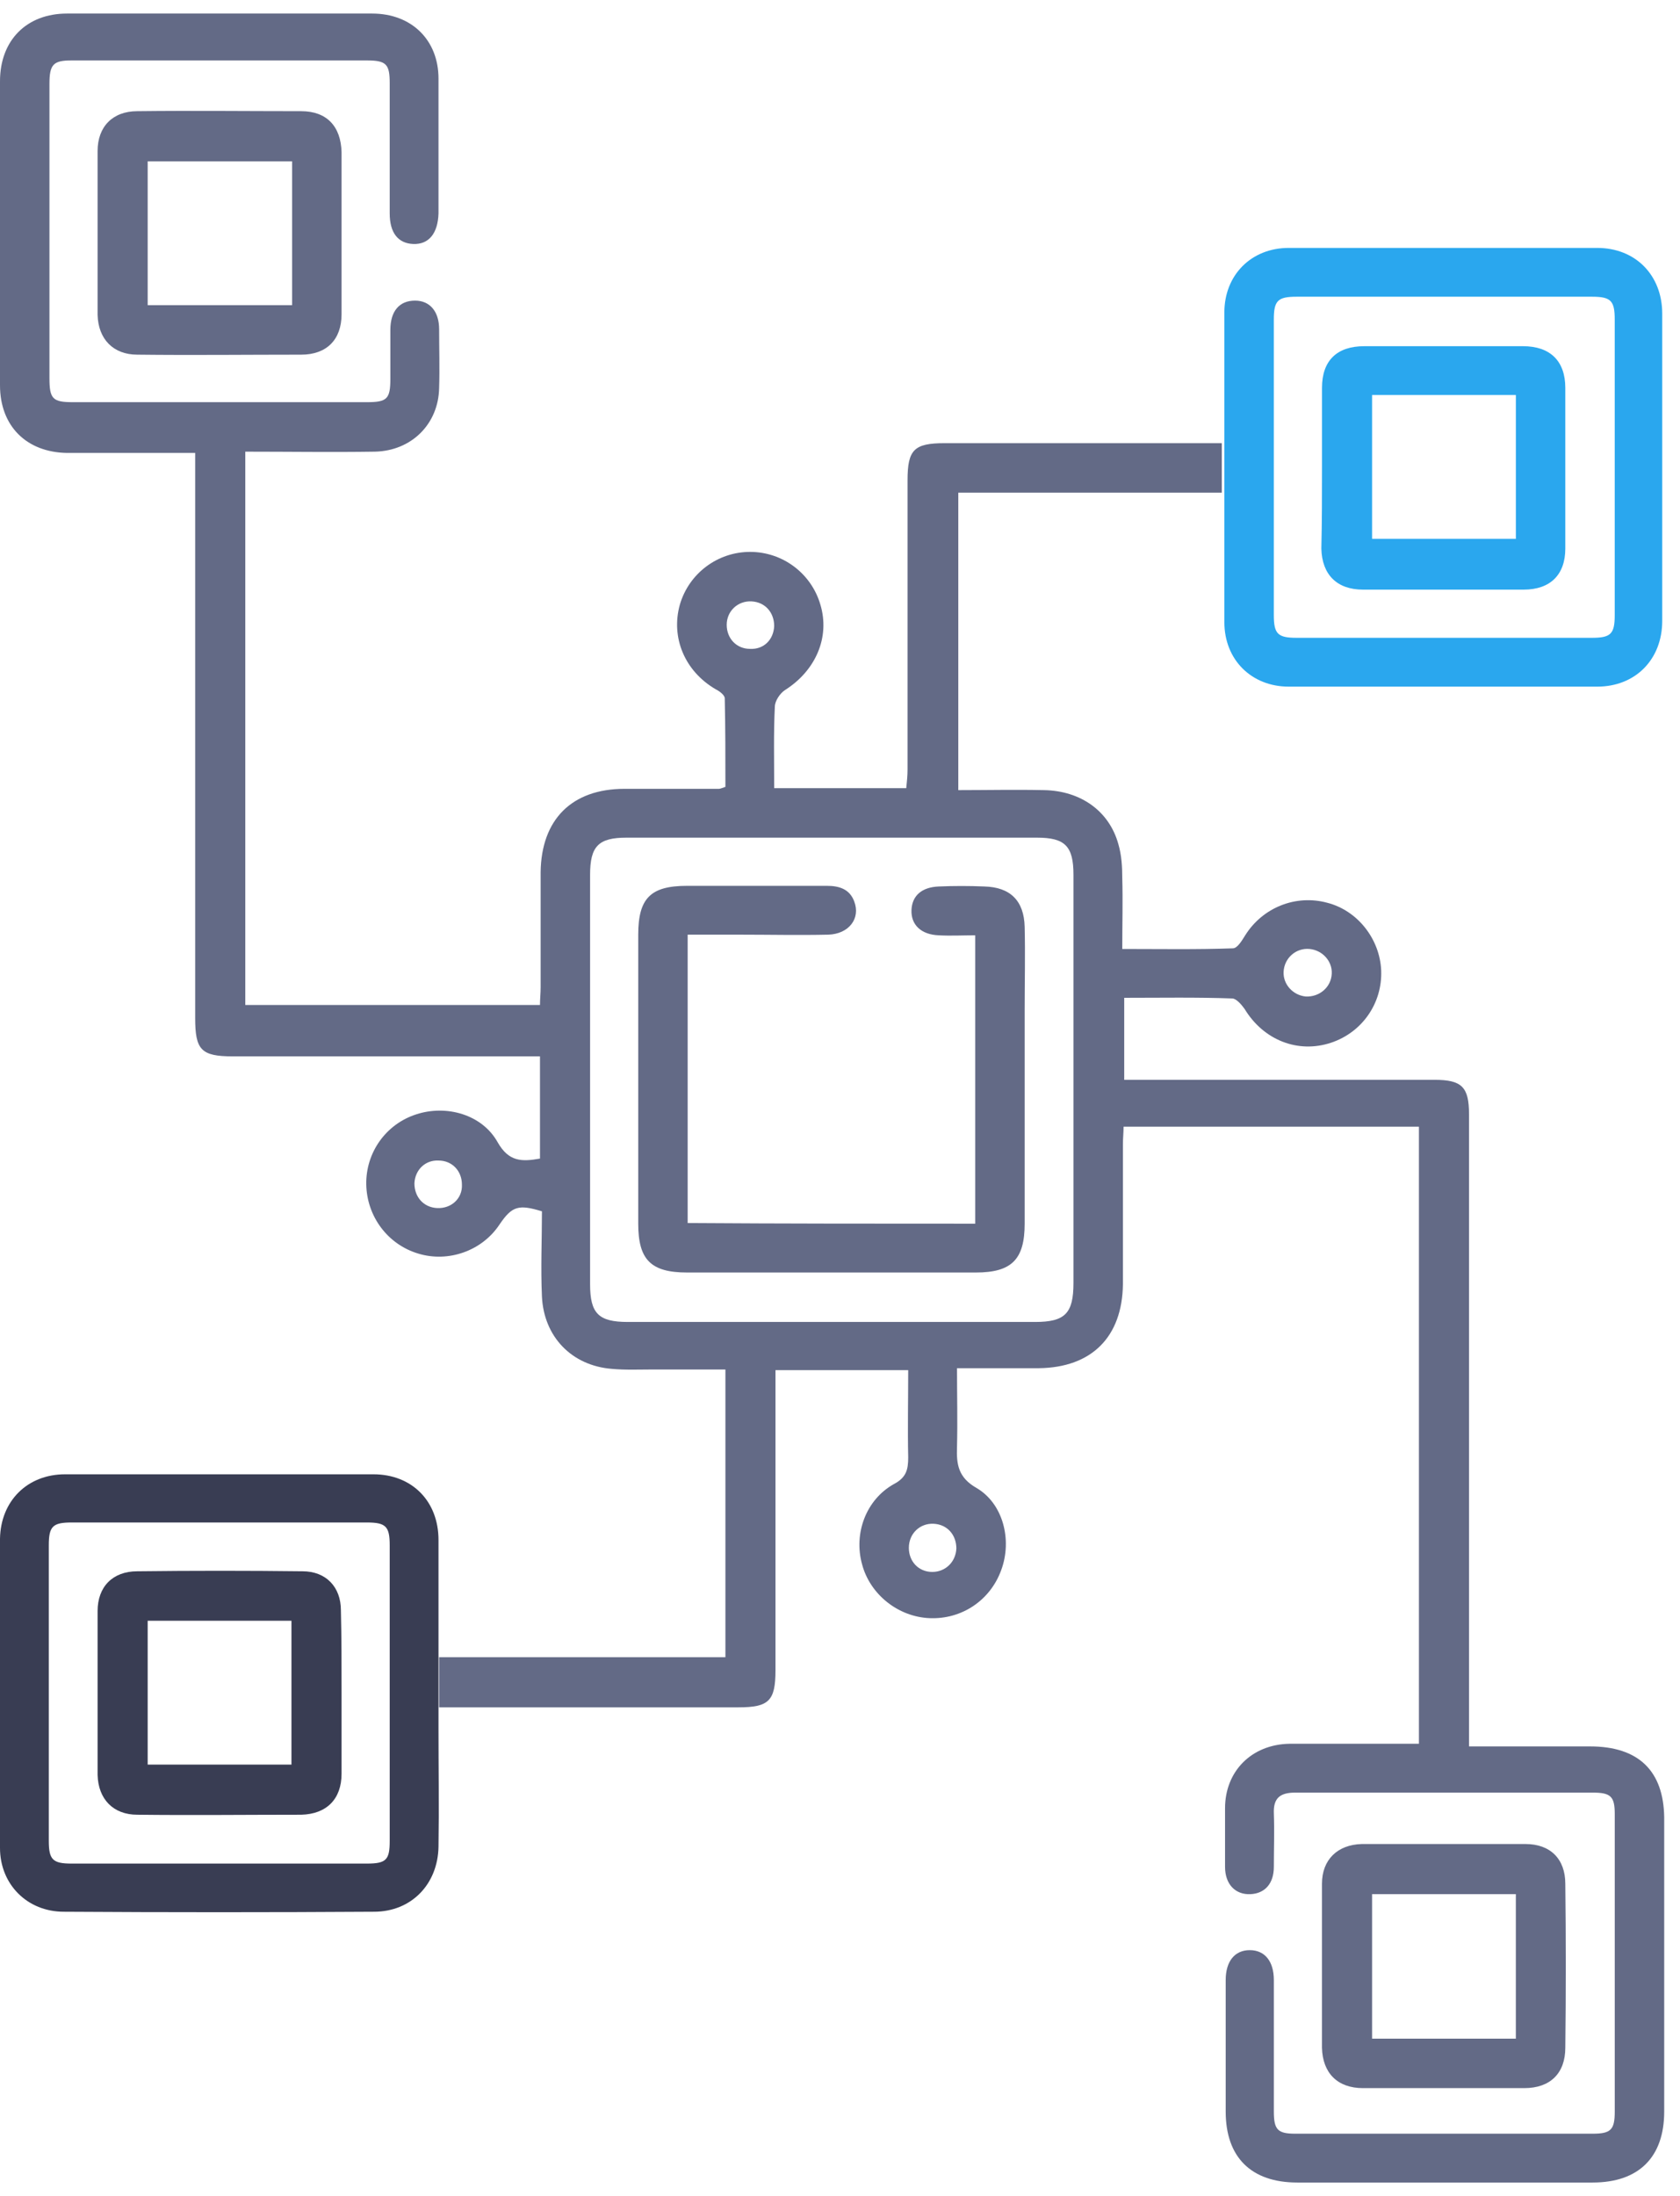 <svg width="62" height="81" viewBox="0 0 62 81" fill="none" xmlns="http://www.w3.org/2000/svg">
<path d="M45.185 20.428C45.185 21.268 45.185 22.109 45.185 22.949C45.185 24.342 46.194 25.326 47.562 25.326C51.356 25.326 55.15 25.326 58.943 25.326C60.36 25.326 61.344 24.318 61.344 22.901C61.344 19.131 61.344 15.338 61.344 11.569C61.344 10.152 60.36 9.144 58.943 9.144C55.15 9.144 51.356 9.144 47.562 9.144C46.17 9.144 45.185 10.152 45.185 11.521C45.185 12.457 45.185 13.393 45.185 14.33M47.01 11.785C47.01 11.088 47.154 10.944 47.851 10.944C51.476 10.944 55.126 10.944 58.751 10.944C59.447 10.944 59.591 11.088 59.591 11.785C59.591 15.41 59.591 19.059 59.591 22.685C59.591 23.381 59.447 23.525 58.751 23.525C56.926 23.525 55.078 23.525 53.253 23.525C51.452 23.525 49.651 23.525 47.851 23.525C47.154 23.525 47.01 23.381 47.01 22.685C47.01 19.059 47.01 15.434 47.01 11.785Z" fill="#2AA7EE"/>
<path d="M16.183 63.526C16.183 63.502 16.183 63.478 16.183 63.454V59.756C16.183 59.708 16.183 59.684 16.183 59.636C16.183 58.676 16.183 57.739 16.183 56.803C16.183 55.362 15.198 54.378 13.781 54.378C9.988 54.378 6.194 54.378 2.401 54.378C1.008 54.378 0.024 55.362 0 56.755C0 60.548 0 64.366 0 68.159C0 69.504 1.008 70.512 2.353 70.512C6.17 70.536 9.988 70.536 13.806 70.512C15.174 70.512 16.159 69.504 16.183 68.111C16.206 66.647 16.183 65.206 16.183 63.742V63.526ZM13.541 68.736C9.916 68.736 6.267 68.736 2.641 68.736C1.945 68.736 1.801 68.592 1.801 67.895C1.801 64.27 1.801 60.62 1.801 56.995C1.801 56.299 1.945 56.155 2.641 56.155C4.466 56.155 6.267 56.155 8.091 56.155C9.916 56.155 11.717 56.155 13.541 56.155C14.238 56.155 14.382 56.299 14.382 56.995C14.382 60.62 14.382 64.27 14.382 67.895C14.382 68.592 14.262 68.736 13.541 68.736Z" fill="#393D53"/>
<path d="M58.679 64.414C57.215 64.414 55.726 64.414 54.214 64.414V63.717C54.214 59.54 54.214 45.278 54.214 41.1C54.214 40.092 53.95 39.828 52.941 39.828C49.34 39.828 45.738 39.828 42.161 39.828H41.489V36.803C42.833 36.803 44.154 36.779 45.474 36.827C45.618 36.827 45.81 37.043 45.93 37.211C46.627 38.363 47.899 38.867 49.124 38.459C50.276 38.075 51.02 36.995 50.972 35.794C50.924 34.642 50.108 33.585 48.98 33.297C47.827 32.985 46.603 33.465 45.954 34.498C45.834 34.69 45.666 34.978 45.498 34.978C44.154 35.026 42.833 35.002 41.417 35.002C41.417 34.089 41.441 33.225 41.417 32.385C41.417 31.977 41.393 31.544 41.273 31.136C40.936 29.912 39.88 29.168 38.535 29.143C37.479 29.119 36.423 29.143 35.366 29.143V18.171H45.09V16.346C42.401 16.346 37.551 16.346 34.862 16.346C33.733 16.346 33.493 16.586 33.493 17.715C33.493 21.268 33.493 24.822 33.493 28.375C33.493 28.615 33.469 28.831 33.445 29.071H28.571C28.571 28.039 28.547 27.055 28.595 26.07C28.595 25.854 28.788 25.566 28.98 25.446C30.108 24.726 30.636 23.501 30.276 22.301C29.94 21.148 28.884 20.356 27.683 20.356C26.483 20.356 25.426 21.148 25.09 22.301C24.754 23.501 25.258 24.75 26.411 25.422C26.555 25.494 26.747 25.638 26.747 25.758C26.771 26.838 26.771 27.943 26.771 29.023C26.627 29.071 26.579 29.095 26.531 29.095C25.378 29.095 24.202 29.095 23.049 29.095C21.104 29.095 19.976 30.224 19.952 32.169C19.952 33.585 19.952 35.002 19.952 36.418C19.952 36.635 19.928 36.85 19.928 37.067H9.052V16.659C10.684 16.659 12.245 16.683 13.829 16.659C15.174 16.634 16.183 15.65 16.206 14.306C16.23 13.585 16.206 12.865 16.206 12.145C16.206 11.496 15.87 11.088 15.318 11.088C14.742 11.088 14.406 11.472 14.406 12.169C14.406 12.769 14.406 13.369 14.406 13.969C14.406 14.714 14.286 14.834 13.541 14.834C9.916 14.834 6.315 14.834 2.689 14.834C1.945 14.834 1.825 14.714 1.825 13.945C1.825 10.32 1.825 6.718 1.825 3.093C1.825 2.373 1.969 2.229 2.641 2.229C6.267 2.229 9.916 2.229 13.541 2.229C14.262 2.229 14.382 2.373 14.382 3.069C14.382 4.678 14.382 6.262 14.382 7.871C14.382 8.591 14.694 8.975 15.246 8.999C15.822 9.023 16.159 8.615 16.183 7.871C16.183 6.214 16.183 4.558 16.183 2.901C16.183 1.484 15.198 0.5 13.733 0.5C9.988 0.5 6.218 0.5 2.473 0.5C0.984 0.5 0 1.484 0 2.997C0 6.742 0 10.464 0 14.21C0 15.722 0.984 16.683 2.473 16.706C3.842 16.706 5.234 16.706 6.603 16.706H7.203C7.203 20.836 7.203 33.513 7.203 37.547C7.203 38.723 7.419 38.963 8.595 38.963C12.125 38.963 15.678 38.963 19.208 38.963H19.928V42.733C19.256 42.853 18.776 42.853 18.367 42.133C17.791 41.1 16.471 40.74 15.366 41.1C14.238 41.46 13.493 42.517 13.517 43.693C13.541 44.87 14.31 45.902 15.438 46.238C16.543 46.574 17.791 46.142 18.439 45.158C18.896 44.486 19.136 44.414 20 44.678C20 45.71 19.952 46.767 20 47.823C20.072 49.312 21.104 50.368 22.569 50.488C23.073 50.536 23.601 50.512 24.13 50.512C24.994 50.512 25.882 50.512 26.771 50.512V61.124H16.206V62.973C19.088 62.973 24.37 62.973 27.251 62.973C28.379 62.973 28.619 62.733 28.619 61.604C28.619 58.147 28.619 54.69 28.619 51.232V50.536H33.517C33.517 51.641 33.493 52.697 33.517 53.753C33.517 54.209 33.445 54.498 32.989 54.738C31.957 55.314 31.501 56.562 31.813 57.691C32.101 58.795 33.133 59.636 34.31 59.684C35.486 59.732 36.543 59.035 36.951 57.907C37.359 56.803 37.023 55.458 36.038 54.882C35.366 54.498 35.294 54.017 35.318 53.369C35.342 52.409 35.318 51.472 35.318 50.464C36.399 50.464 37.359 50.464 38.343 50.464C40.288 50.44 41.417 49.312 41.441 47.367C41.441 45.638 41.441 43.933 41.441 42.205C41.441 41.989 41.465 41.773 41.465 41.556H52.365V64.317C50.732 64.317 49.172 64.317 47.587 64.317C46.194 64.341 45.21 65.326 45.21 66.695C45.21 67.415 45.21 68.135 45.21 68.855C45.21 69.504 45.594 69.888 46.147 69.864C46.675 69.84 47.011 69.48 47.011 68.855C47.011 68.207 47.035 67.535 47.011 66.887C46.987 66.31 47.251 66.118 47.803 66.118C51.453 66.118 55.126 66.118 58.776 66.118C59.448 66.118 59.592 66.262 59.592 66.911C59.592 70.56 59.592 74.234 59.592 77.883C59.592 78.555 59.448 78.699 58.776 78.699C55.126 78.699 51.453 78.699 47.803 78.699C47.155 78.699 47.011 78.555 47.011 77.883C47.011 76.274 47.011 74.642 47.011 73.033C47.011 72.337 46.675 71.929 46.122 71.929C45.57 71.929 45.234 72.337 45.234 73.033C45.234 74.642 45.234 76.274 45.234 77.883C45.234 79.564 46.17 80.5 47.875 80.5C51.501 80.5 55.15 80.5 58.776 80.5C60.48 80.5 61.417 79.564 61.417 77.883C61.417 74.257 61.417 70.656 61.417 67.031C61.393 65.326 60.48 64.414 58.679 64.414ZM48.331 35.002C48.812 35.05 49.172 35.458 49.148 35.914C49.124 36.418 48.691 36.779 48.187 36.755C47.707 36.706 47.347 36.298 47.371 35.842C47.395 35.338 47.827 34.954 48.331 35.002ZM16.134 44.558C15.63 44.534 15.294 44.15 15.294 43.645C15.318 43.141 15.702 42.781 16.183 42.805C16.687 42.805 17.047 43.189 17.047 43.693C17.071 44.197 16.663 44.582 16.134 44.558ZM27.731 22.181C28.235 22.205 28.571 22.589 28.571 23.093C28.547 23.597 28.187 23.957 27.683 23.933C27.179 23.933 26.819 23.549 26.819 23.045C26.819 22.541 27.227 22.157 27.731 22.181ZM34.406 57.979C33.902 57.979 33.541 57.595 33.541 57.091C33.541 56.562 33.95 56.178 34.454 56.202C34.958 56.226 35.294 56.61 35.294 57.115C35.27 57.619 34.886 57.979 34.406 57.979ZM39.616 47.319C39.616 48.447 39.304 48.759 38.199 48.759C33.181 48.759 28.163 48.759 23.169 48.759C22.089 48.759 21.777 48.447 21.777 47.367C21.777 42.325 21.777 37.307 21.777 32.265C21.777 31.208 22.089 30.896 23.121 30.896C28.163 30.896 33.229 30.896 38.271 30.896C39.304 30.896 39.616 31.208 39.616 32.265C39.616 34.81 39.616 37.331 39.616 39.876C39.616 42.373 39.616 44.846 39.616 47.319Z" fill="#636A86"/>
<path d="M12.605 8.591C12.605 9.6 12.605 10.584 12.605 11.592C12.605 12.529 12.053 13.081 11.117 13.081C9.1 13.081 7.083 13.105 5.066 13.081C4.178 13.081 3.626 12.505 3.602 11.617C3.602 9.6 3.602 7.583 3.602 5.566C3.602 4.678 4.154 4.101 5.066 4.101C7.083 4.077 9.1 4.101 11.117 4.101C12.053 4.101 12.581 4.654 12.605 5.614C12.605 6.598 12.605 7.607 12.605 8.591ZM10.78 5.95C8.956 5.95 7.203 5.95 5.45 5.95C5.45 7.751 5.45 9.504 5.45 11.256C7.251 11.256 9.028 11.256 10.78 11.256C10.78 9.456 10.78 7.727 10.78 5.95Z" fill="#636A86"/>
<path d="M53.301 77.018C52.292 77.018 51.308 77.018 50.3 77.018C49.363 77.018 48.811 76.466 48.787 75.53C48.787 73.513 48.787 71.496 48.787 69.479C48.787 68.591 49.363 68.039 50.252 68.015C52.269 68.015 54.285 68.015 56.302 68.015C57.215 68.015 57.767 68.567 57.767 69.479C57.791 71.496 57.791 73.513 57.767 75.53C57.767 76.466 57.215 77.018 56.254 77.018C55.294 77.018 54.285 77.018 53.301 77.018ZM55.942 75.194C55.942 73.417 55.942 71.64 55.942 69.863C54.165 69.863 52.389 69.863 50.636 69.863C50.636 71.664 50.636 73.417 50.636 75.194C52.413 75.194 54.165 75.194 55.942 75.194Z" fill="#636A86"/>
<path d="M35.991 45.134C35.991 41.604 35.991 38.099 35.991 34.498C35.535 34.498 35.078 34.522 34.646 34.498C33.998 34.474 33.614 34.113 33.638 33.561C33.662 33.033 34.022 32.721 34.646 32.697C35.198 32.673 35.775 32.673 36.327 32.697C37.287 32.721 37.791 33.225 37.815 34.185C37.839 35.194 37.815 36.226 37.815 37.235C37.815 39.876 37.815 42.517 37.815 45.134C37.815 46.454 37.335 46.935 36.015 46.935C32.461 46.935 28.908 46.935 25.354 46.935C24.01 46.935 23.554 46.454 23.554 45.134C23.554 41.58 23.554 38.027 23.554 34.474C23.554 33.129 24.01 32.673 25.354 32.673C27.083 32.673 28.788 32.673 30.517 32.673C30.973 32.673 31.357 32.793 31.525 33.249C31.765 33.873 31.333 34.45 30.564 34.474C29.484 34.498 28.404 34.474 27.323 34.474C26.699 34.474 26.051 34.474 25.378 34.474C25.378 38.051 25.378 41.556 25.378 45.11C28.932 45.134 32.437 45.134 35.991 45.134Z" fill="#636A86"/>
<path d="M48.788 17.234C48.788 16.25 48.788 15.29 48.788 14.305C48.788 13.297 49.34 12.769 50.348 12.769C52.293 12.769 54.262 12.769 56.207 12.769C57.215 12.769 57.767 13.321 57.767 14.305C57.767 16.274 57.767 18.267 57.767 20.235C57.767 21.196 57.215 21.748 56.231 21.748C54.262 21.748 52.269 21.748 50.3 21.748C49.34 21.748 48.788 21.196 48.764 20.235C48.788 19.227 48.788 18.219 48.788 17.234ZM50.636 14.569C50.636 16.37 50.636 18.147 50.636 19.875C52.437 19.875 54.214 19.875 55.943 19.875C55.943 18.075 55.943 16.322 55.943 14.569C54.19 14.569 52.437 14.569 50.636 14.569Z" fill="#2AA7EE"/>
<path d="M12.605 62.42C12.605 63.429 12.605 64.413 12.605 65.421C12.605 66.358 12.053 66.91 11.117 66.934C9.1 66.934 7.083 66.958 5.066 66.934C4.178 66.934 3.626 66.358 3.602 65.469C3.602 63.453 3.602 61.436 3.602 59.419C3.602 58.531 4.154 57.955 5.066 57.955C7.107 57.931 9.148 57.931 11.165 57.955C12.029 57.955 12.581 58.531 12.581 59.395C12.605 60.404 12.605 61.412 12.605 62.42ZM10.756 59.779C8.956 59.779 7.179 59.779 5.45 59.779C5.45 61.58 5.45 63.357 5.45 65.085C7.251 65.085 9.004 65.085 10.756 65.085C10.756 63.309 10.756 61.58 10.756 59.779Z" fill="#393D53"/>
</svg>
